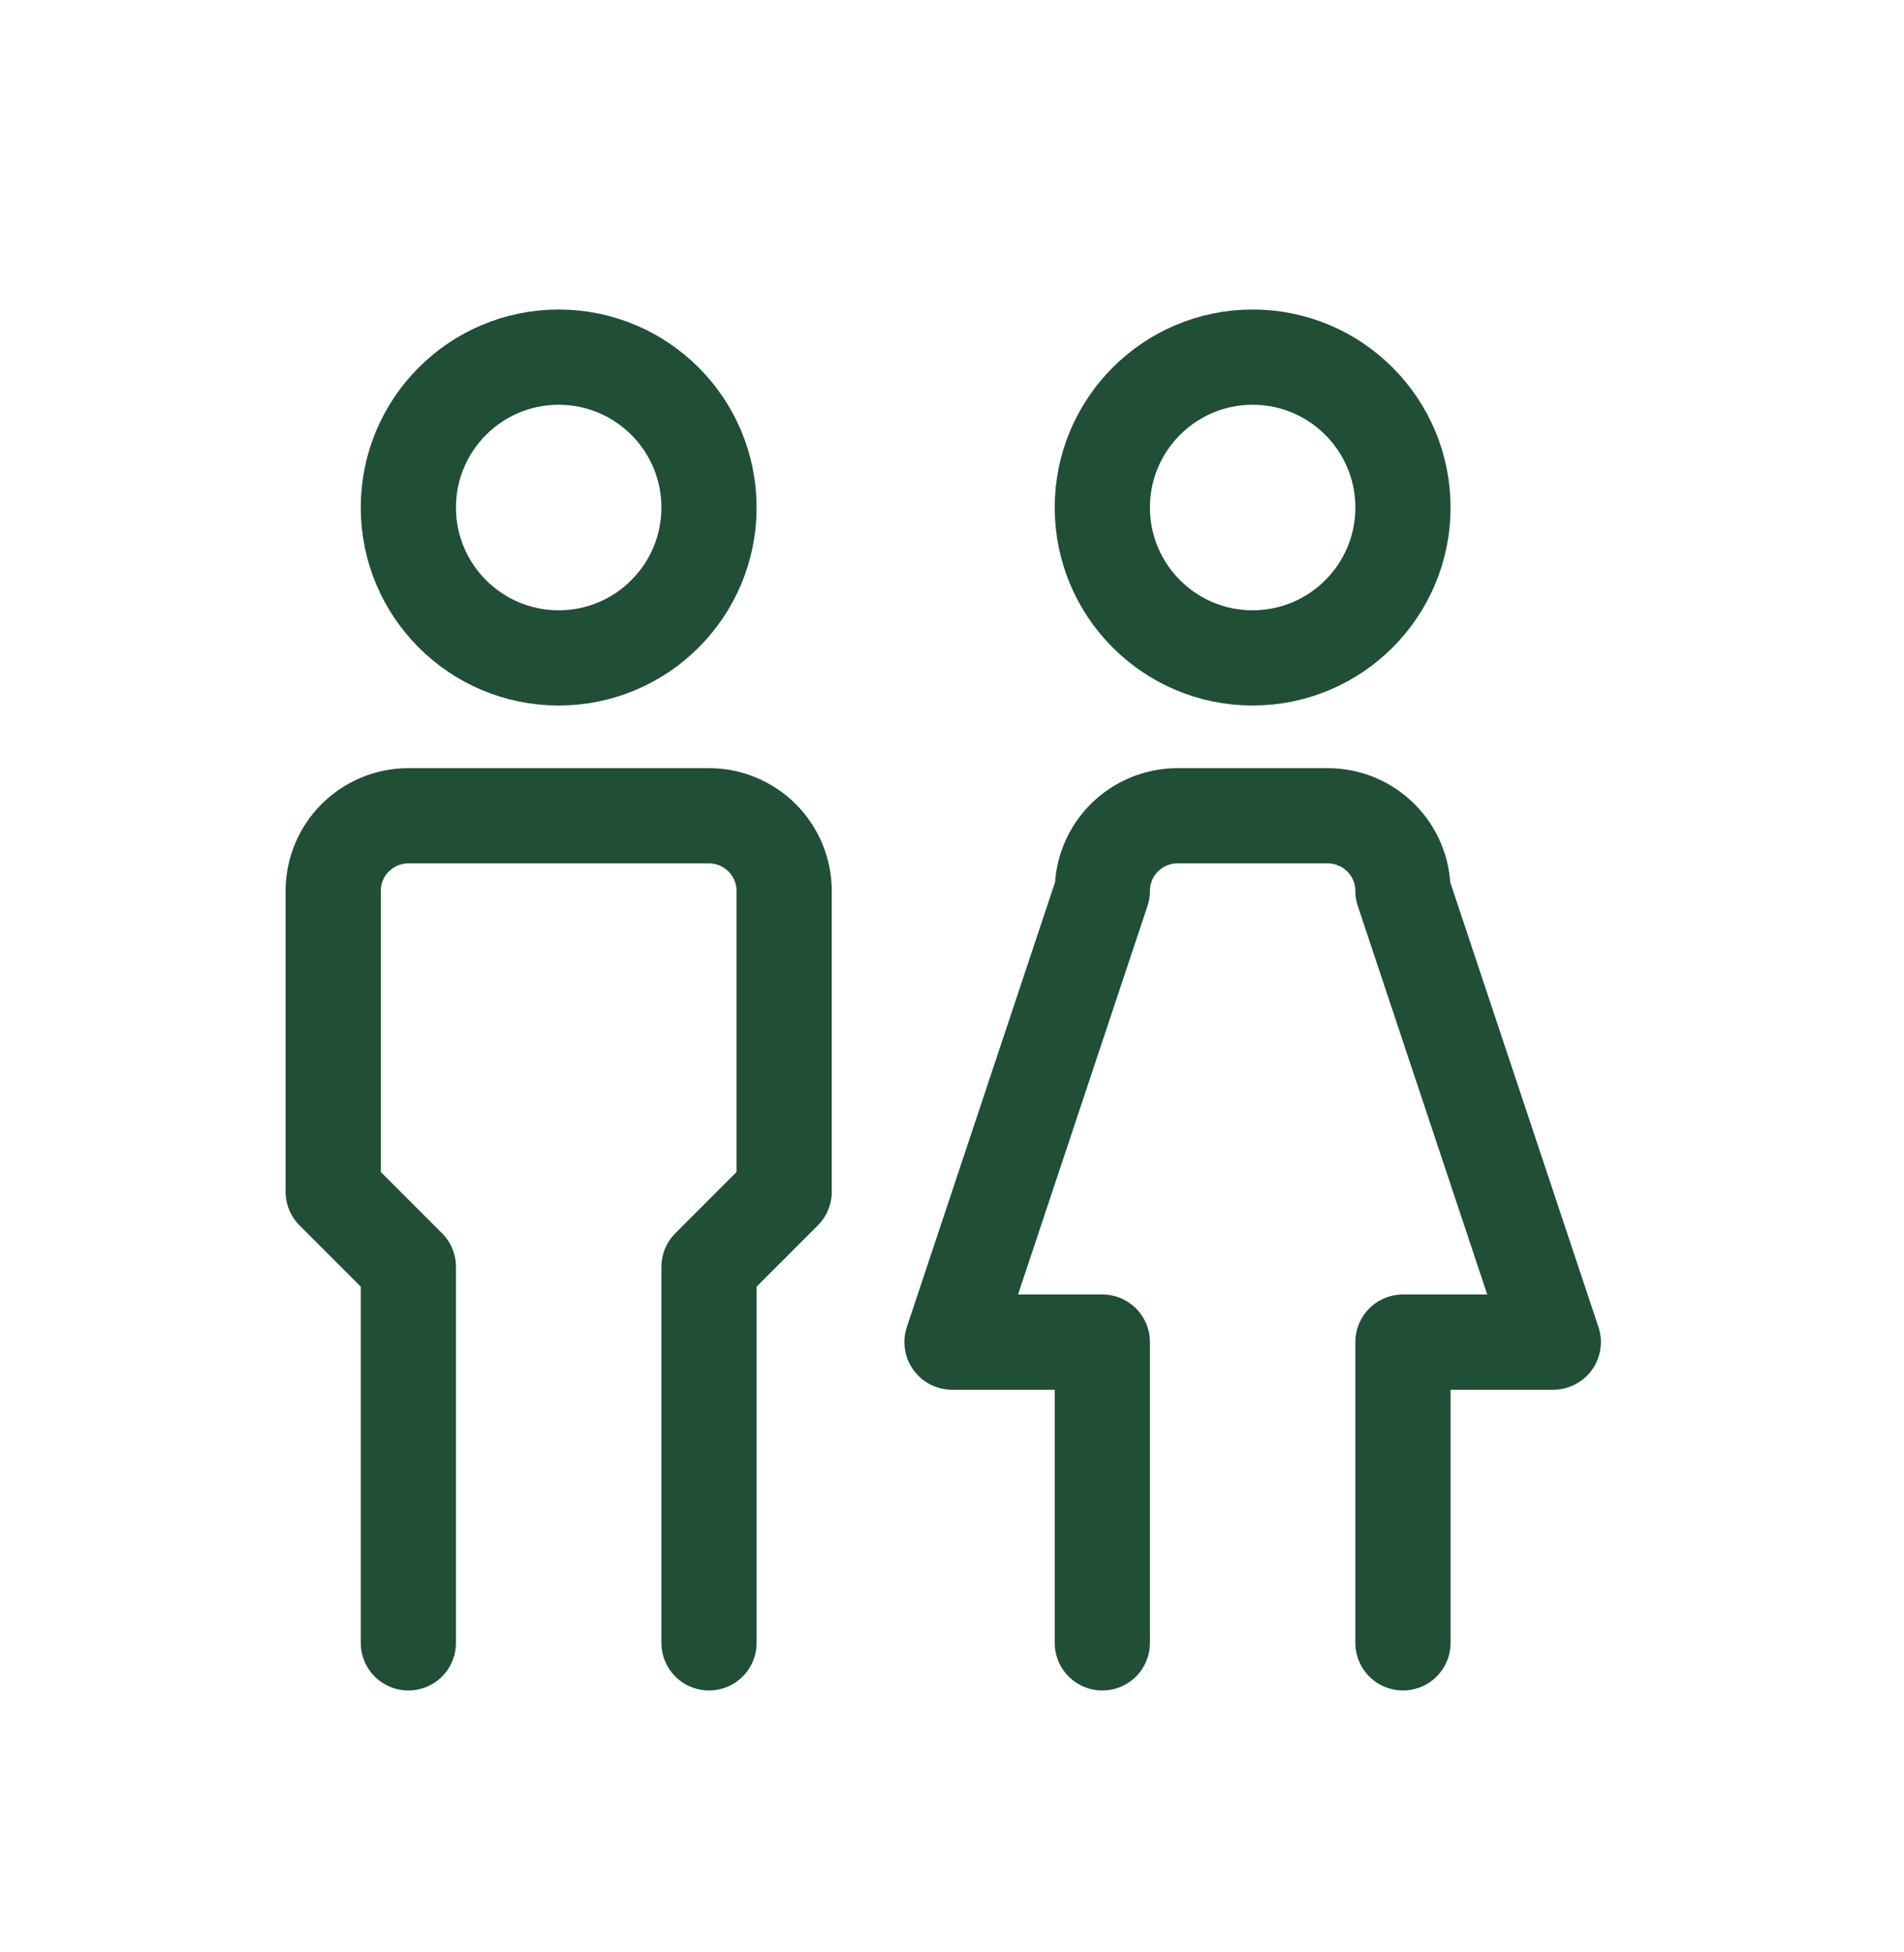 <svg width="40" height="41" viewBox="0 0 40 41" fill="none" xmlns="http://www.w3.org/2000/svg">
<g clip-path="url(#clip0_845_16826)">
<path d="M11.737 13.816C13.481 13.816 14.895 12.402 14.895 10.658C14.895 8.914 13.481 7.5 11.737 7.5C9.993 7.5 8.579 8.914 8.579 10.658C8.579 12.402 9.993 13.816 11.737 13.816Z" stroke="#204E37" stroke-width="2" stroke-linecap="round" stroke-linejoin="round"/>
<path d="M8.579 34.5V26.605L7 25.026V18.71C7 18.291 7.166 17.89 7.462 17.594C7.759 17.298 8.16 17.131 8.579 17.131H14.895C15.313 17.131 15.715 17.298 16.011 17.594C16.307 17.89 16.474 18.291 16.474 18.71V25.026L14.895 26.605V34.5" stroke="#204E37" stroke-width="2" stroke-linecap="round" stroke-linejoin="round"/>
<path d="M26.316 13.816C28.06 13.816 29.474 12.402 29.474 10.658C29.474 8.914 28.06 7.5 26.316 7.5C24.572 7.5 23.158 8.914 23.158 10.658C23.158 12.402 24.572 13.816 26.316 13.816Z" stroke="#204E37" stroke-width="2" stroke-linecap="round" stroke-linejoin="round"/>
<path d="M23.158 34.5V28.184H20L23.158 18.71C23.158 18.291 23.324 17.89 23.62 17.594C23.916 17.298 24.318 17.131 24.737 17.131H27.895C28.314 17.131 28.715 17.298 29.011 17.594C29.307 17.89 29.474 18.291 29.474 18.71L32.632 28.184H29.474V34.5" stroke="#204E37" stroke-width="2" stroke-linecap="round" stroke-linejoin="round"/>
</g>
<defs>
<clipPath id="clip0_845_16826">
<rect width="40" height="40" fill="white" transform="translate(0 0.5)"/>
</clipPath>
</defs>
</svg>
